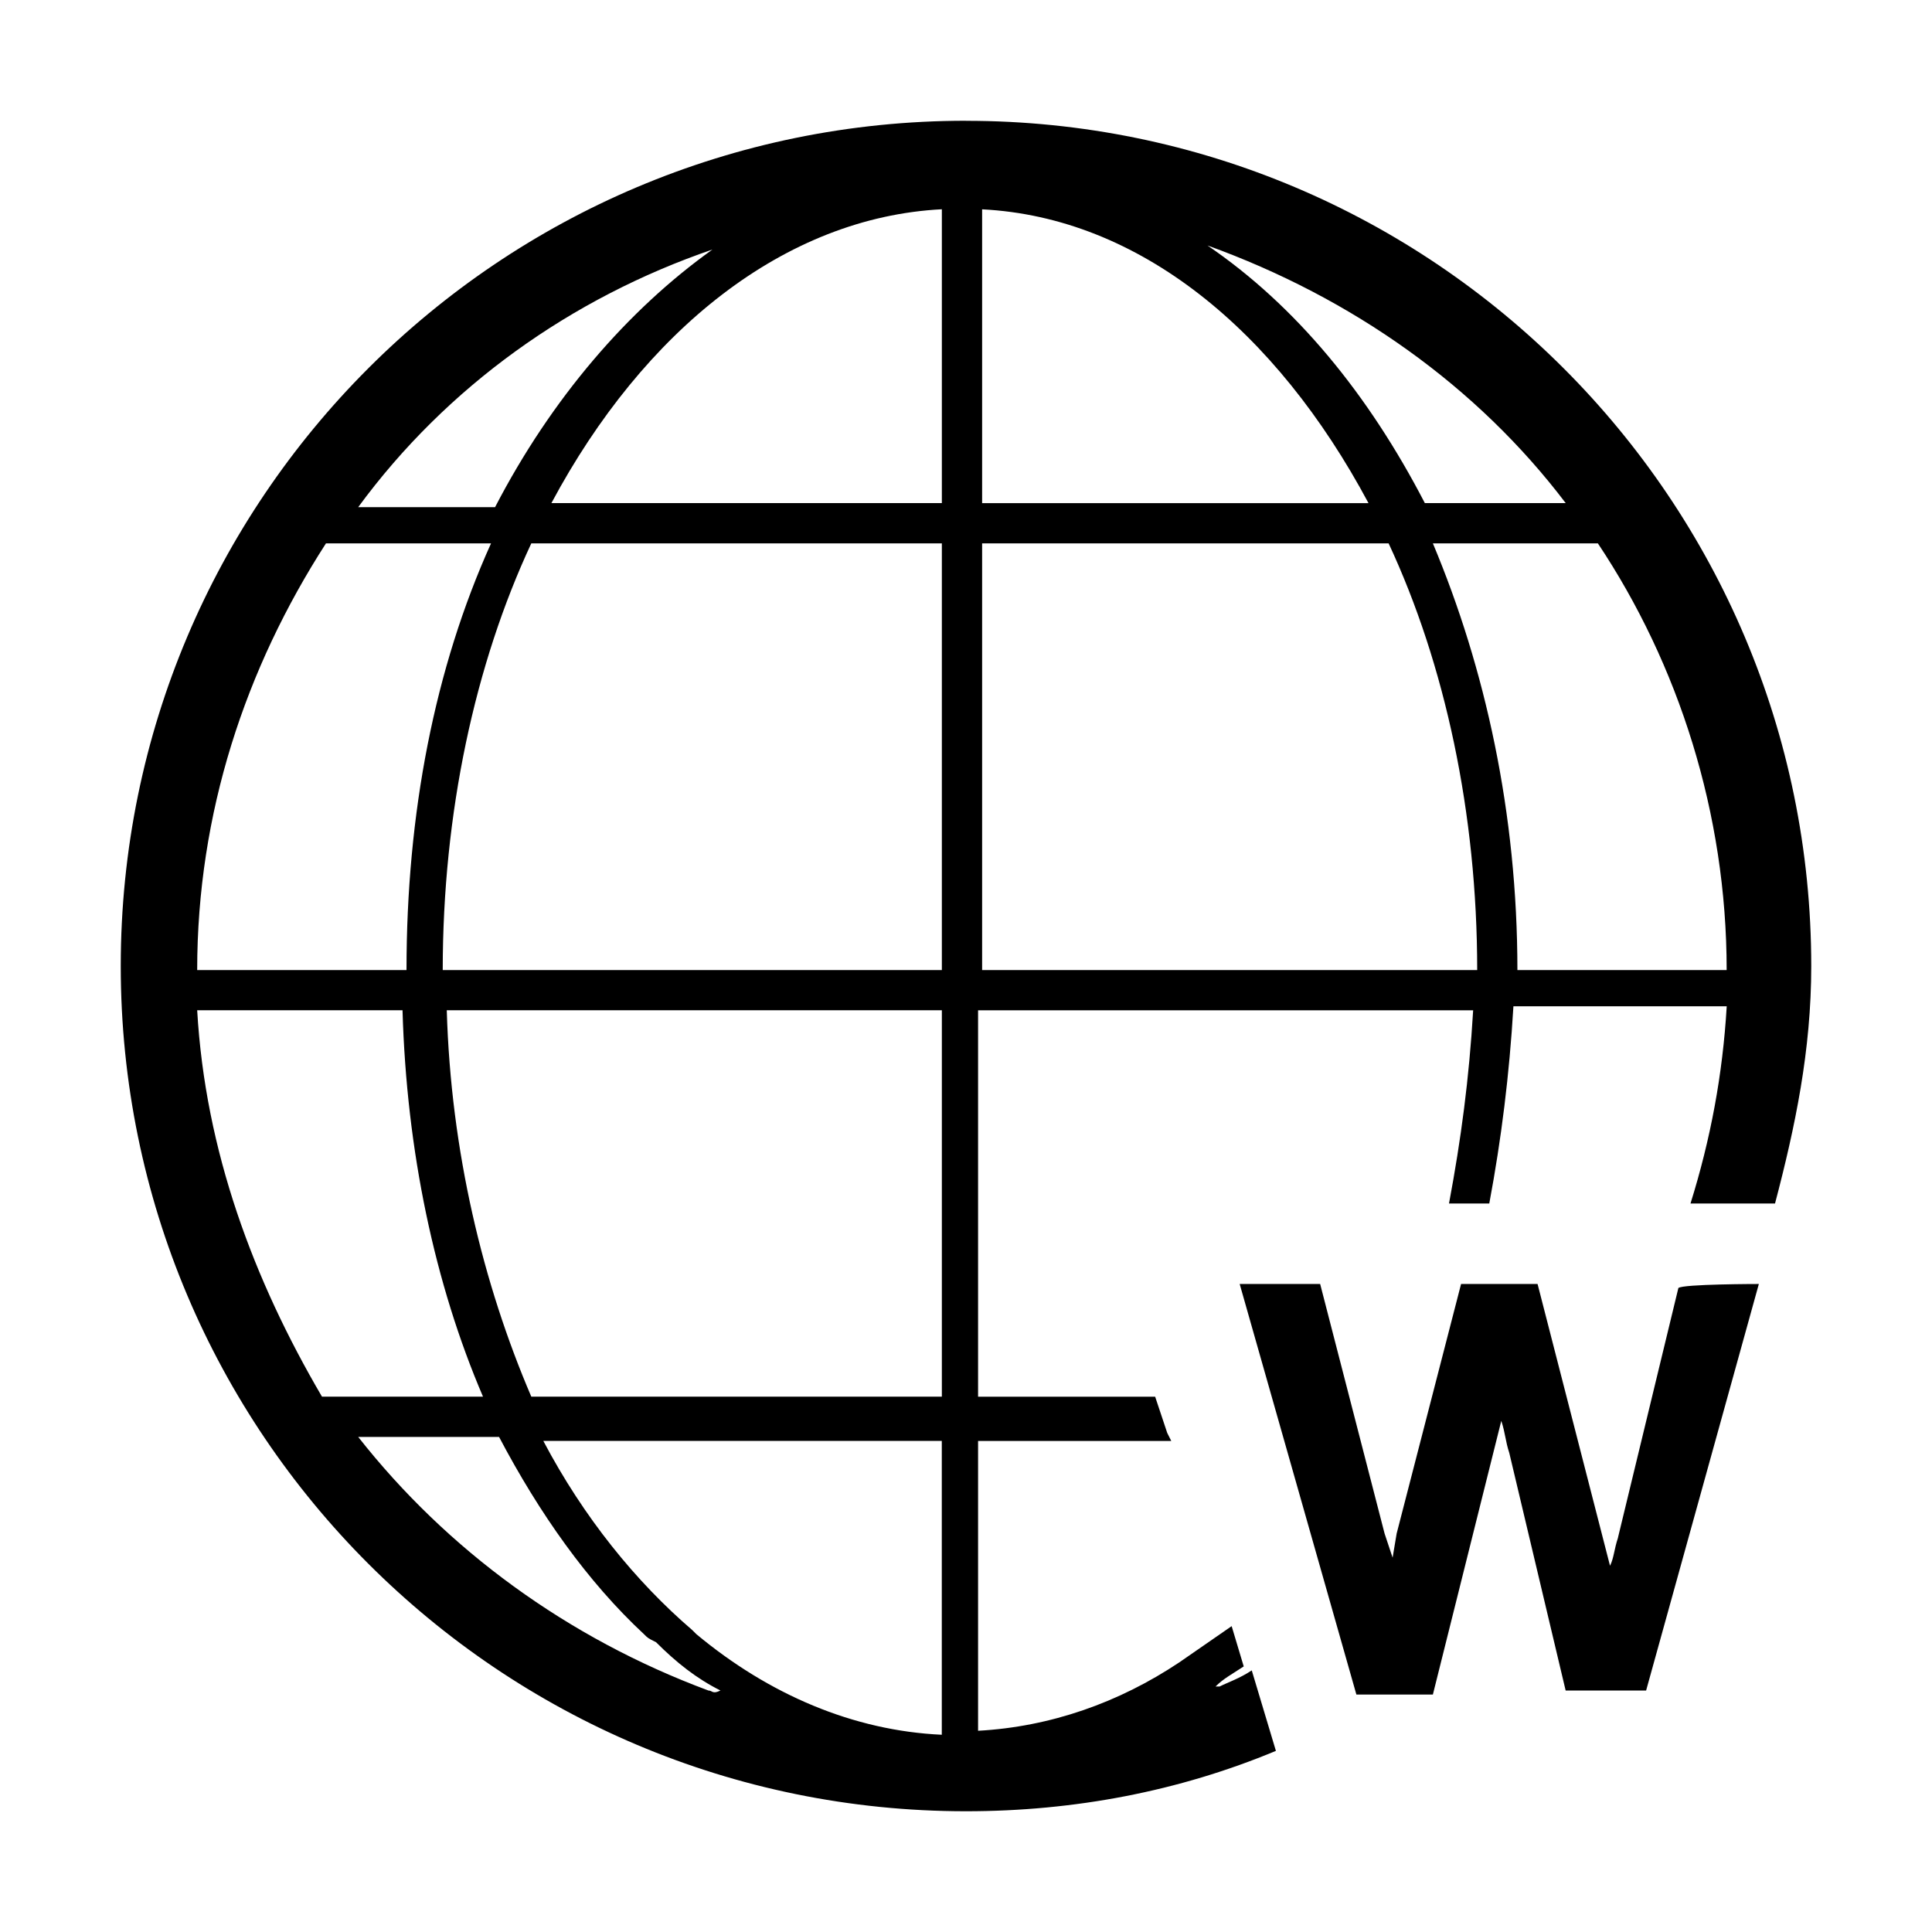 <!-- Generated by IcoMoon.io -->
<svg version="1.1" xmlns="http://www.w3.org/2000/svg" width="32" height="32" viewBox="0 0 32 32">
<path d="M26.8 25.467c-0.067 0.2-0.067 0.333-0.133 0.467l-1.2-4.667h-1.267l-1.067 4.133-0.067 0.4-0.133-0.4-1.067-4.133h-1.333l1.933 6.8h1.267l1.133-4.533c0.067 0.2 0.067 0.333 0.133 0.533l0.933 3.933h1.333l1.867-6.733c0 0-1.267 0-1.333 0.067l-1 4.133zM16 2c-7.733 0-14 6.267-14 14s6.267 14 14 14c1.8 0 3.533-0.333 5.133-1l-0.4-1.333c-0.2 0.133-0.4 0.2-0.533 0.267h-0.067c0.133-0.133 0.267-0.2 0.467-0.333l-0.2-0.667-0.867 0.6c-1 0.667-2.133 1.067-3.333 1.133v-4.8h3.2l-0.067-0.133-0.2-0.6h-2.933v-6.4h8.2c-0.067 1.133-0.2 2.133-0.4 3.2h0.667c0.2-1.067 0.333-2.133 0.4-3.267h3.533c-0.067 1.133-0.267 2.2-0.6 3.267h1.4c0.333-1.267 0.6-2.533 0.6-3.933 0-7.733-6.267-14-14-14zM11.8 4.133c-1.4 1-2.667 2.467-3.6 4.267h-2.267c1.467-2 3.533-3.467 5.867-4.267zM5.4 9h2.733c-0.933 2.067-1.4 4.467-1.4 7.067h-3.467c0-2.6 0.8-5 2.133-7.067zM3.267 16.733h3.4c0.067 2.333 0.533 4.533 1.333 6.4h-2.667c-1.133-1.933-1.933-4.067-2.067-6.4zM11.733 28c-2.333-0.867-4.333-2.333-5.8-4.2h2.333c0.667 1.267 1.467 2.4 2.4 3.267 0.067 0.067 0.067 0.067 0.2 0.133 0.333 0.333 0.667 0.6 1.067 0.8-0.133 0.067-0.133 0-0.2 0zM15.6 28.733c-1.467-0.067-2.867-0.667-4.067-1.667l-0.067-0.067c-0.933-0.8-1.8-1.867-2.467-3.133h6.6v4.867zM15.6 23.133h-6.8c-0.8-1.867-1.333-4.067-1.4-6.4h8.2v6.4zM15.6 16.067h-8.267c0-2.6 0.533-5.067 1.467-7.067h6.8v7.067zM15.6 8.333h-6.467c1.533-2.867 3.867-4.733 6.467-4.867v4.867zM25.933 8.333h-2.333c-0.933-1.8-2.133-3.267-3.6-4.267 2.4 0.867 4.467 2.333 5.933 4.267zM16.267 3.467c2.6 0.133 4.867 2 6.4 4.867h-6.4v-4.867zM16.267 16.067v-7.067h6.733c0.933 2 1.467 4.467 1.467 7.067h-8.2zM25.133 16.067c0-2.6-0.533-5-1.4-7.067h2.733c1.333 2 2.133 4.467 2.133 7.067h-3.467z"></path>
</svg>
